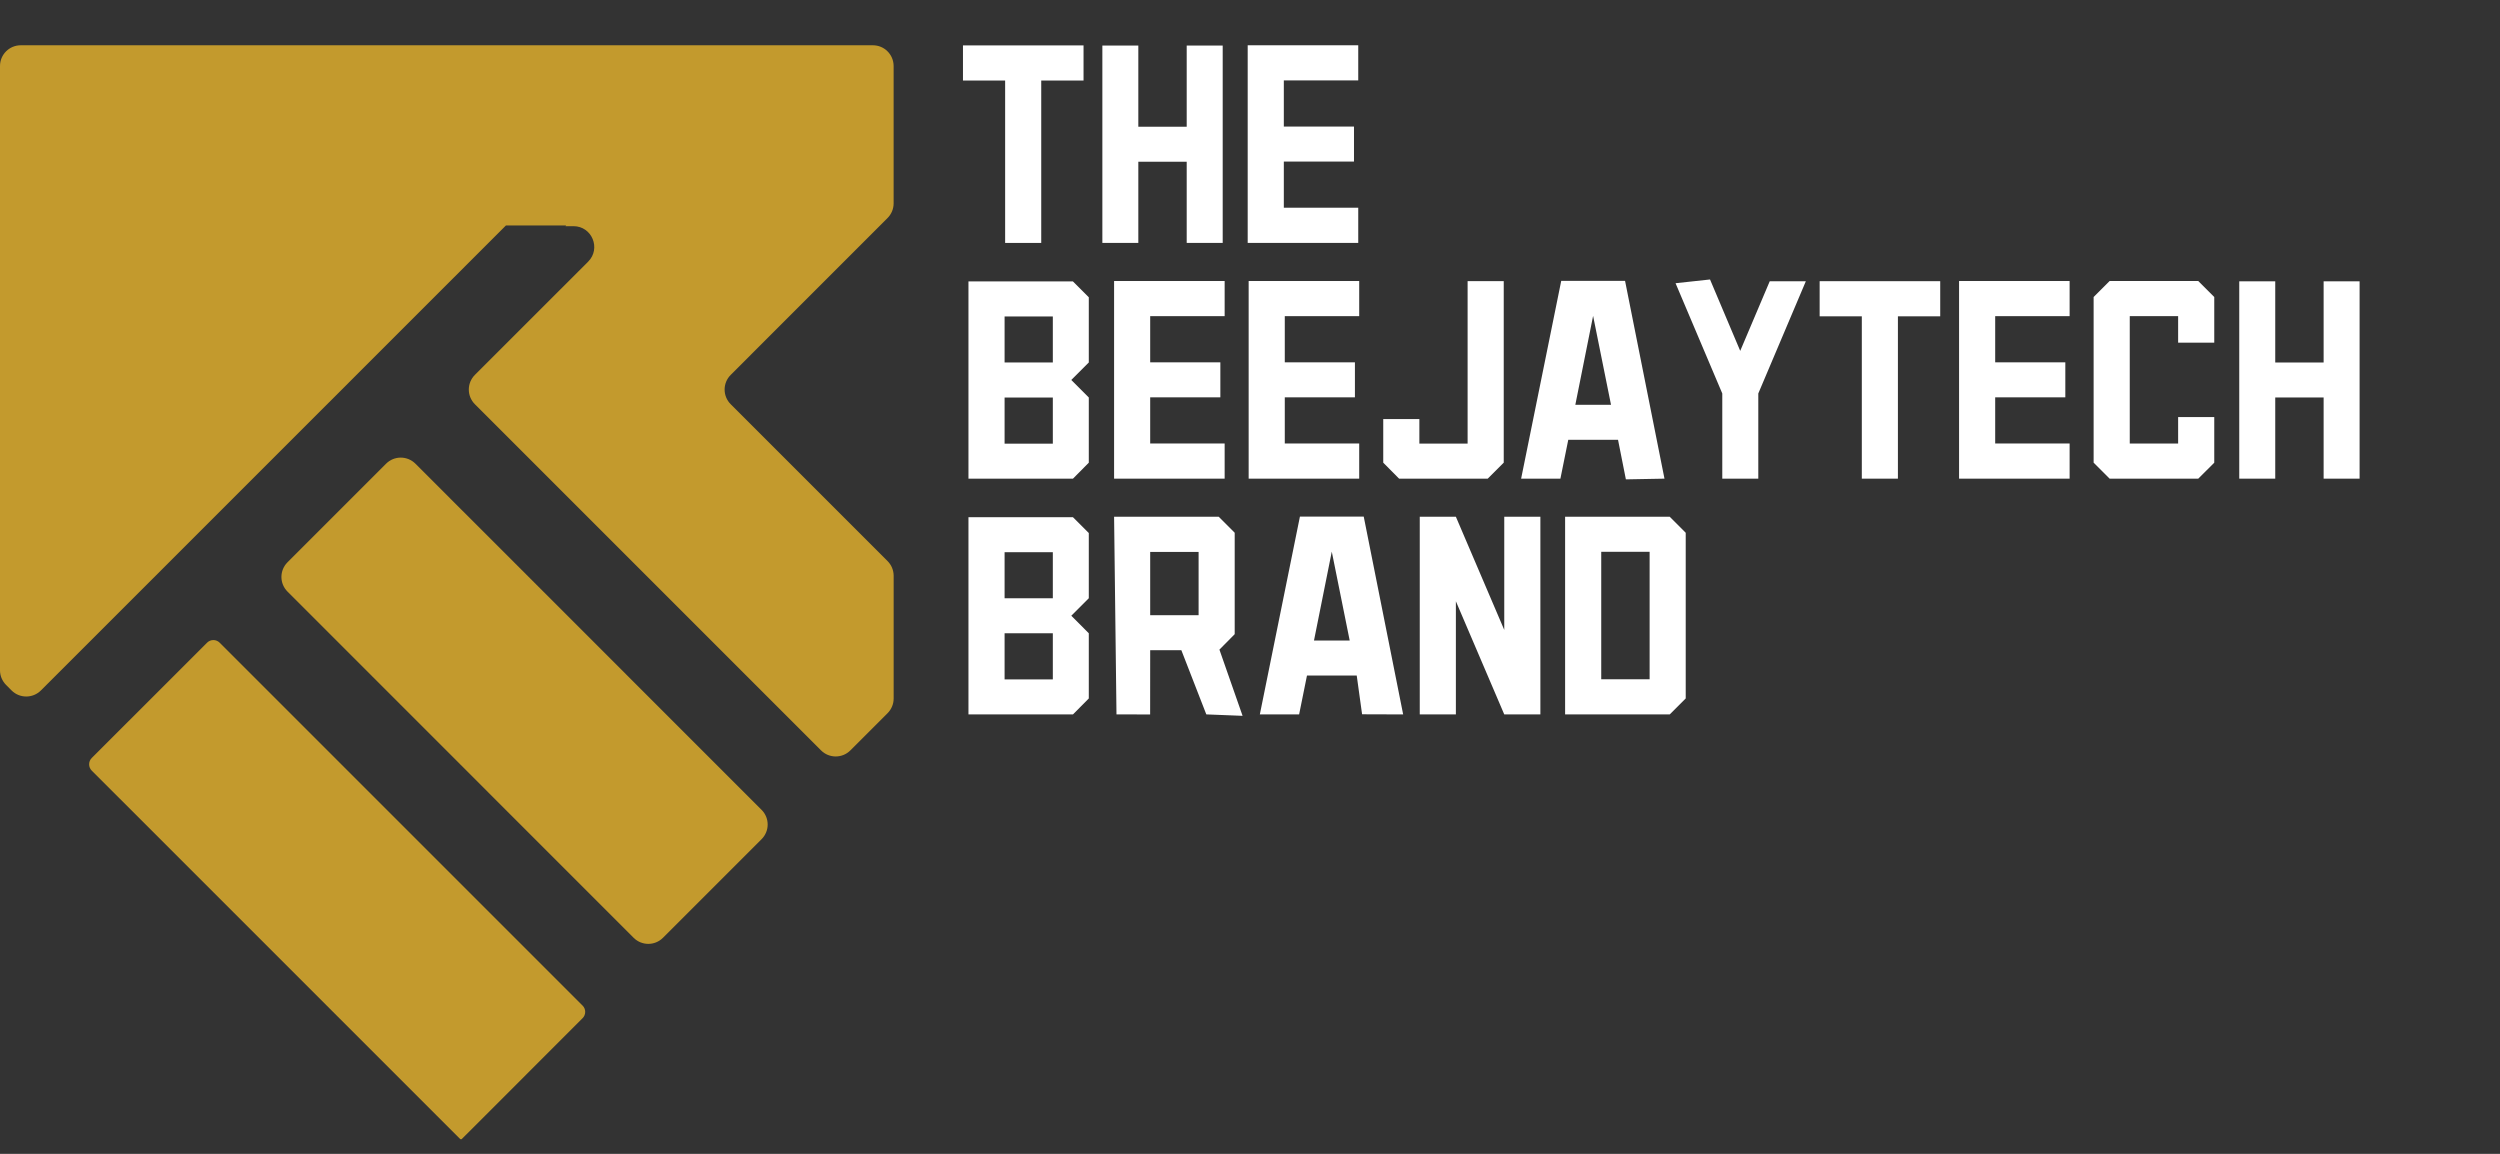 <svg width="91" height="42" viewBox="0 0 91 42" fill="none" xmlns="http://www.w3.org/2000/svg">
<rect x="0" y="0" width="91" height="42" fill="#333333" stroke="none"/>
<g clip-path="url(#clip0_90_470)">
<path d="M27.721 29.478C28.017 29.773 28.017 30.252 27.721 30.547L24.94 33.328L24.133 34.135C23.837 34.431 23.359 34.431 23.064 34.135L18.689 29.76L16.746 27.816L14.588 25.658L10.466 21.535C10.17 21.24 10.17 20.762 10.466 20.466L14.053 16.879C14.348 16.583 14.826 16.583 15.122 16.879L16.746 18.503L19.244 21L22.877 24.634L27.721 29.478Z" fill="#C39A2D"/>
<path d="M21.207 36.604C21.333 36.73 21.333 36.935 21.207 37.061L17.674 40.596L16.801 41.468H16.758L16.746 41.456L13.506 38.216L7.767 32.477L3.338 28.049C3.213 27.923 3.213 27.718 3.338 27.592L7.538 23.393C7.664 23.267 7.869 23.267 7.995 23.393L17.822 33.22L21.206 36.604H21.207Z" fill="#C39A2D"/>
<path d="M26.599 14.715L32.307 20.423C32.449 20.565 32.529 20.757 32.529 20.958V25.427C32.529 25.627 32.449 25.819 32.307 25.961L30.954 27.314C30.659 27.609 30.181 27.609 29.886 27.314L24.212 21.64L17.286 14.714C16.991 14.419 16.991 13.941 17.286 13.646L21.409 9.524C21.885 9.048 21.548 8.233 20.875 8.233H20.582L20.61 8.207H18.416L18.39 8.233L16.748 9.875L14.598 12.025L12.434 14.189L7.777 18.846L5.613 21.01L1.489 25.132C1.194 25.427 0.716 25.427 0.421 25.132L0.222 24.932C0.08 24.79 0 24.598 0 24.398V2.404C0 1.986 0.338 1.648 0.756 1.648H16.746H31.772C32.19 1.648 32.528 1.986 32.528 2.404V7.403C32.528 7.603 32.448 7.795 32.306 7.937L26.598 13.646C26.302 13.941 26.302 14.419 26.598 14.714L26.599 14.715Z" fill="#C39A2D"/>
<path d="M37.902 8.843H36.587V2.932H35.052V1.653H39.441V2.932H37.901V8.842L37.902 8.843Z" fill="white"/>
<path d="M44.506 8.842H43.196V5.887H41.435V8.842H40.126V1.658H41.435V4.613H43.196V1.658H44.506V8.842Z" fill="white"/>
<path d="M49.44 8.842H45.416V1.648H49.44V2.927H46.731V4.607H49.285V5.881H46.731V7.561H49.44V8.84V8.842Z" fill="white"/>
<path d="M39.055 17.423H35.252V10.244H39.055L39.632 10.821V13.194L38.995 13.831L39.632 14.469V16.842L39.055 17.424V17.423ZM38.323 13.194V11.519H36.567V13.194H38.323ZM38.323 16.149V14.469H36.567V16.149H38.323Z" fill="white"/>
<path d="M44.577 17.423H40.553V10.229H44.577V11.508H41.867V13.189H44.421V14.463H41.867V16.143H44.577V17.422V17.423Z" fill="white"/>
<path d="M49.475 17.423H45.451V10.229H49.475V11.508H46.766V13.189H49.319V14.463H46.766V16.143H49.475V17.422V17.423Z" fill="white"/>
<path d="M54.153 17.423H50.927L50.35 16.841V15.255H51.665V16.148H53.421V10.234H54.736V16.841L54.153 17.423Z" fill="white"/>
<path d="M59.182 17.449L58.896 16.008H57.085L56.799 17.423H55.369L56.829 10.223H59.152L60.587 17.423L59.182 17.449ZM58.641 14.735L57.989 11.498L57.342 14.735H58.641Z" fill="white"/>
<path d="M62.691 17.423V14.323L60.99 10.309L62.245 10.173L63.344 12.772L64.418 10.239H65.732L64.002 14.323V17.423H62.692H62.691Z" fill="white"/>
<path d="M69.085 17.423H67.77V11.514H66.235V10.235H70.624V11.514H69.084V17.423H69.085Z" fill="white"/>
<path d="M75.334 17.423H71.31V10.229H75.334V11.508H72.625V13.189H75.178V14.463H72.625V16.143H75.334V17.422V17.423Z" fill="white"/>
<path d="M80.016 17.423H76.79L76.208 16.841V10.811L76.79 10.229H80.016L80.599 10.811V12.472H79.284V11.508H77.523V16.144H79.284V15.181H80.599V16.842L80.016 17.424V17.423Z" fill="white"/>
<path d="M85.889 17.423H84.58V14.468H82.819V17.423H81.509V10.24H82.819V13.195H84.58V10.24H85.889V17.424V17.423Z" fill="white"/>
<path d="M39.055 26.005H35.252V18.826H39.055L39.632 19.403V21.776L38.995 22.413L39.632 23.051V25.424L39.055 26.006V26.005ZM38.323 21.776V20.101H36.567V21.776H38.323ZM38.323 24.731V23.051H36.567V24.731H38.323Z" fill="white"/>
<path d="M43.91 26.005L43.001 23.667H41.867L41.865 26.007L40.64 26.003L40.553 18.809H44.361L44.943 19.392V23.084L44.387 23.646L45.23 26.056L43.91 26.004V26.005ZM43.629 22.393V20.09H41.867V22.393H43.629Z" fill="white"/>
<path d="M49.58 26L49.385 24.59H47.574L47.288 26.005H45.858L47.317 18.805H49.64L51.075 26.005L49.58 26ZM49.129 23.316L48.477 20.08L47.829 23.316H49.129Z" fill="white"/>
<path d="M56.07 26.005H54.755L52.994 21.886V26.005H51.679V18.81H52.994L54.755 22.929V18.81H56.07V26.005Z" fill="white"/>
<path d="M60.778 26.005H56.97V18.81H60.778L61.36 19.393V25.423L60.778 26.005ZM60.046 24.726V20.085H58.285V24.726H60.046Z" fill="white"/>
</g>
<defs>
<clipPath id="clip0_90_470">
<rect width="91" height="40.936" fill="white" transform="translate(0 0.532)"/>
</clipPath>
</defs>
</svg>
